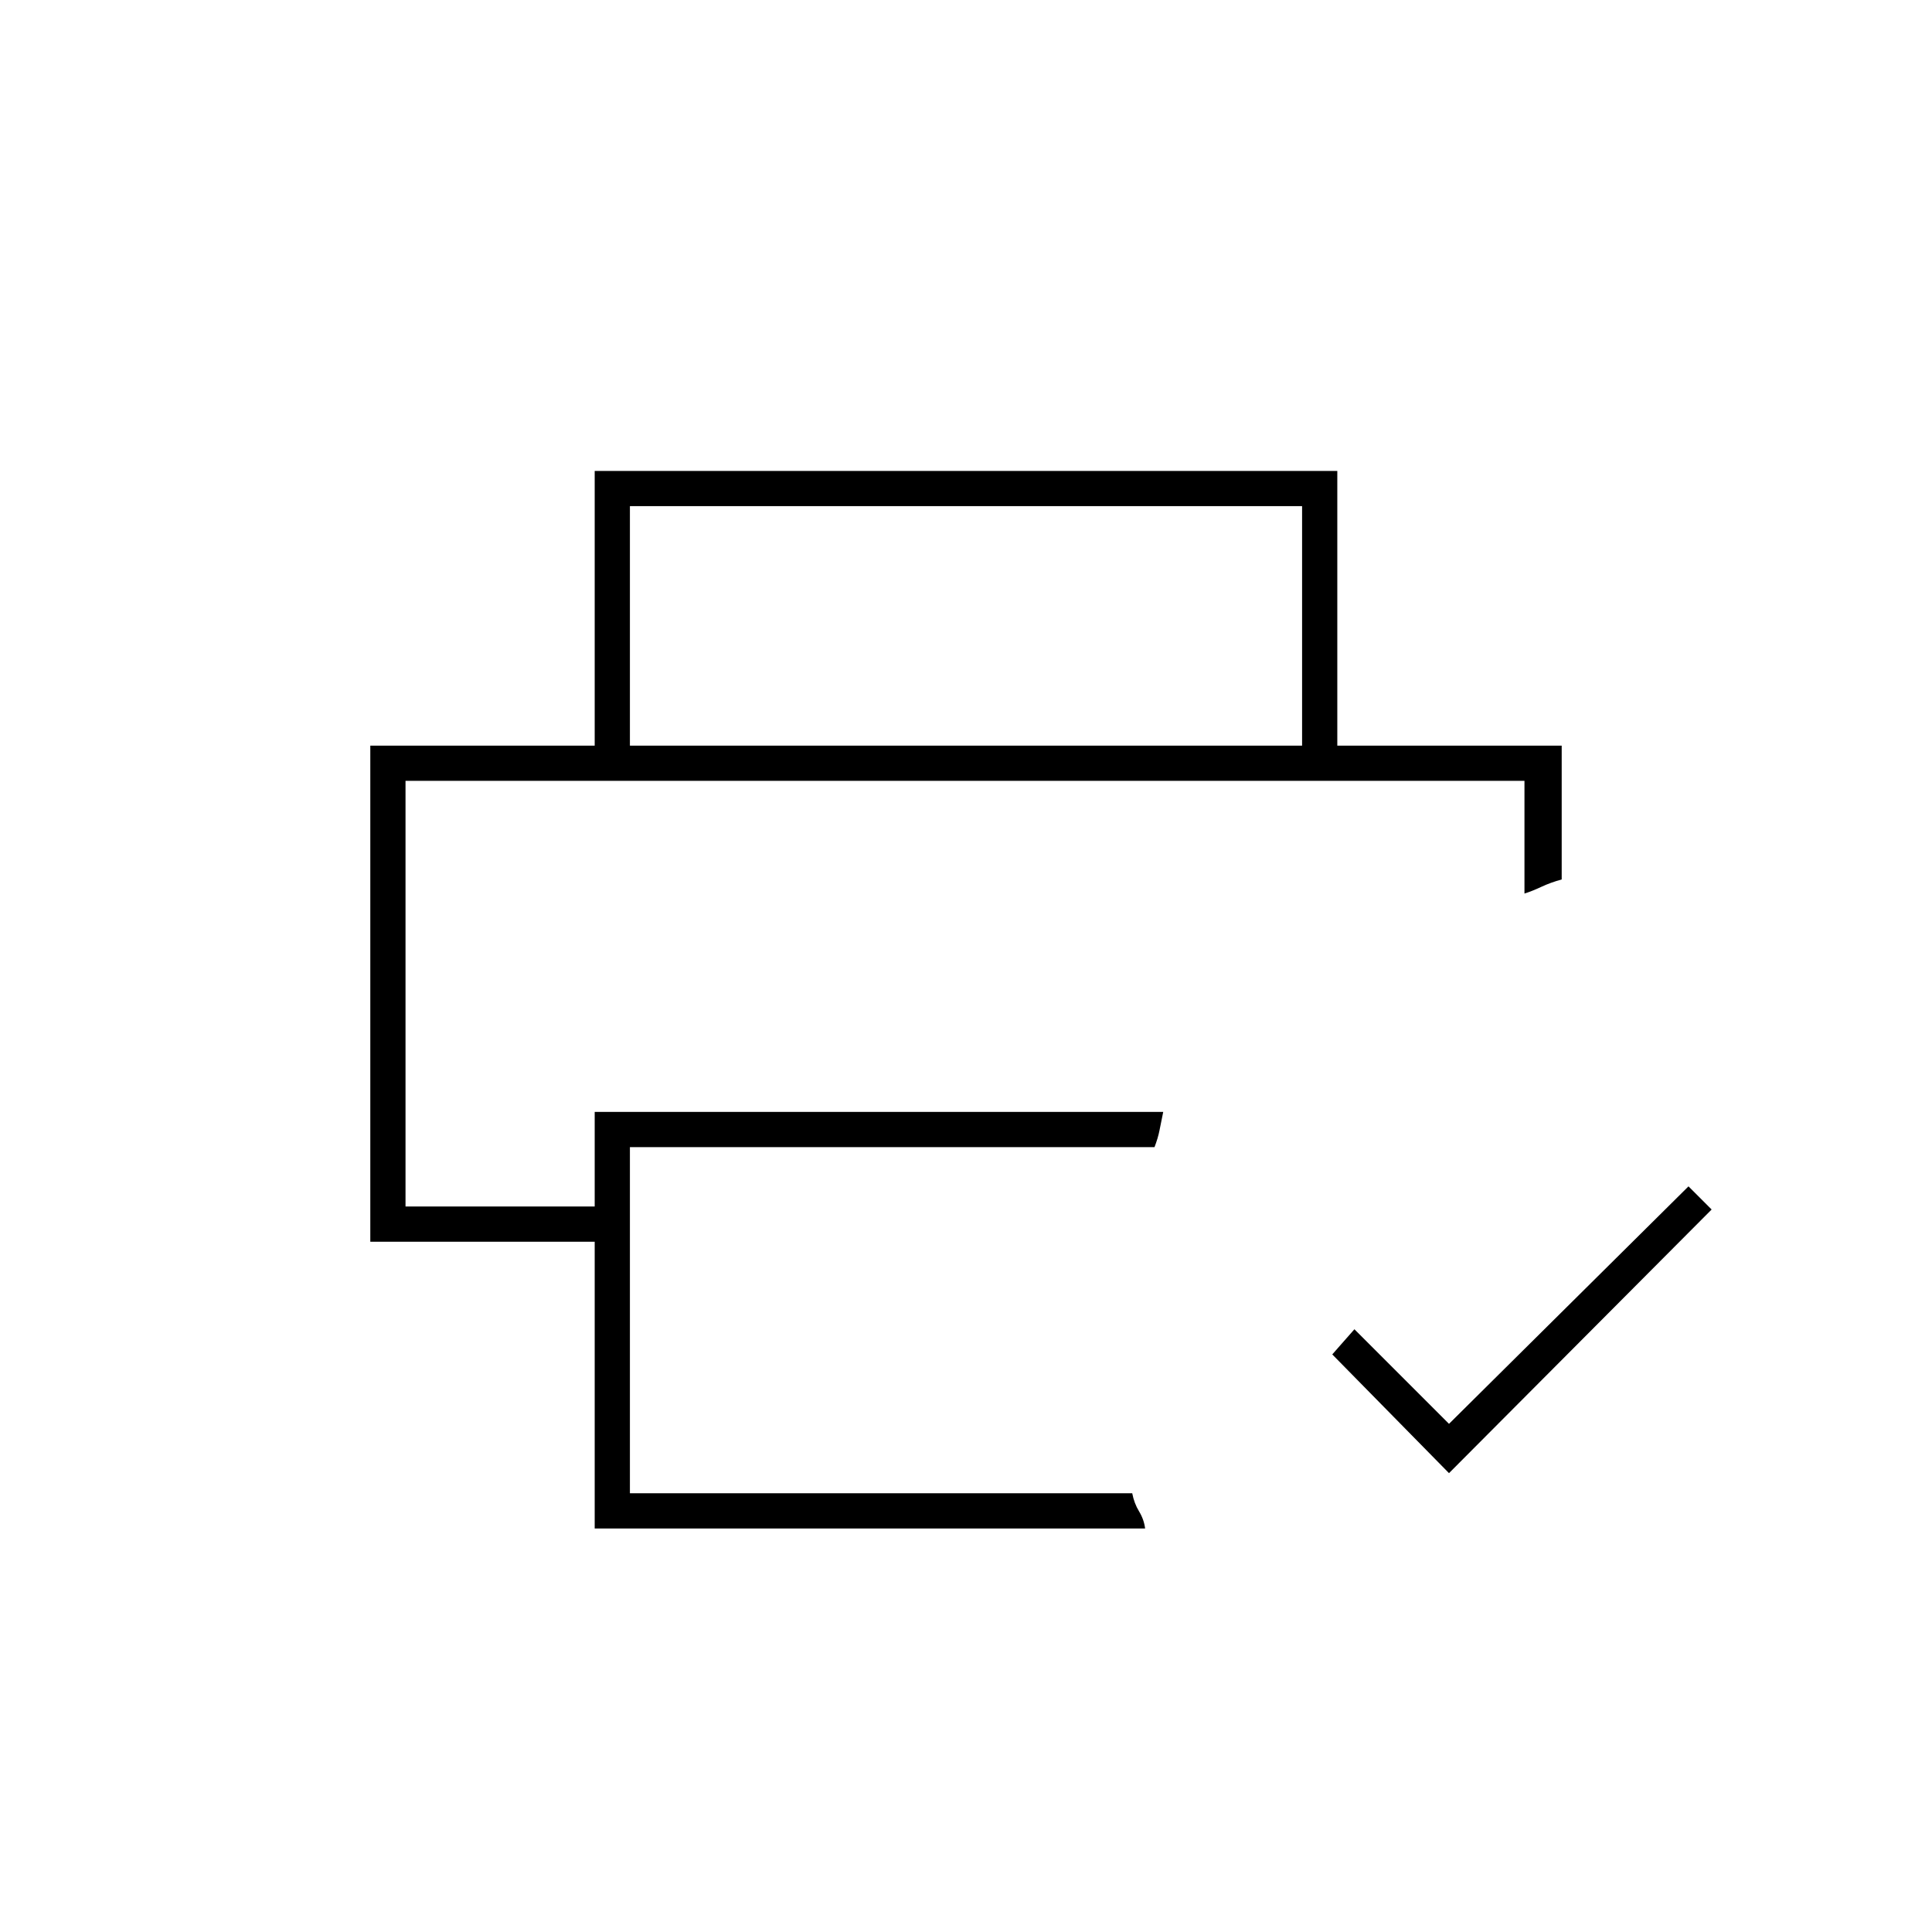 <svg xmlns="http://www.w3.org/2000/svg" height="20" viewBox="0 96 960 960" width="20"><path d="M201.5 484H768 201.5Zm94 371.5V713H184V466.5h592V533q-5.5 1.5-10.113 3.662-4.613 2.162-8.387 3.338v-56h-556v211.5h94v-47H578q-1.119 5.456-1.868 9.256-.75 3.8-2.462 8.244H313v172h249.6q.955 4.996 3.398 9 2.444 4.004 3.002 8.5H295.5ZM720 828l-58-59 11-12.5 47 47 119-118 11.5 11.5L720 828Zm-73-361.5v-119H313v119h-17.5V330h369v136.5H647Z"/></svg>